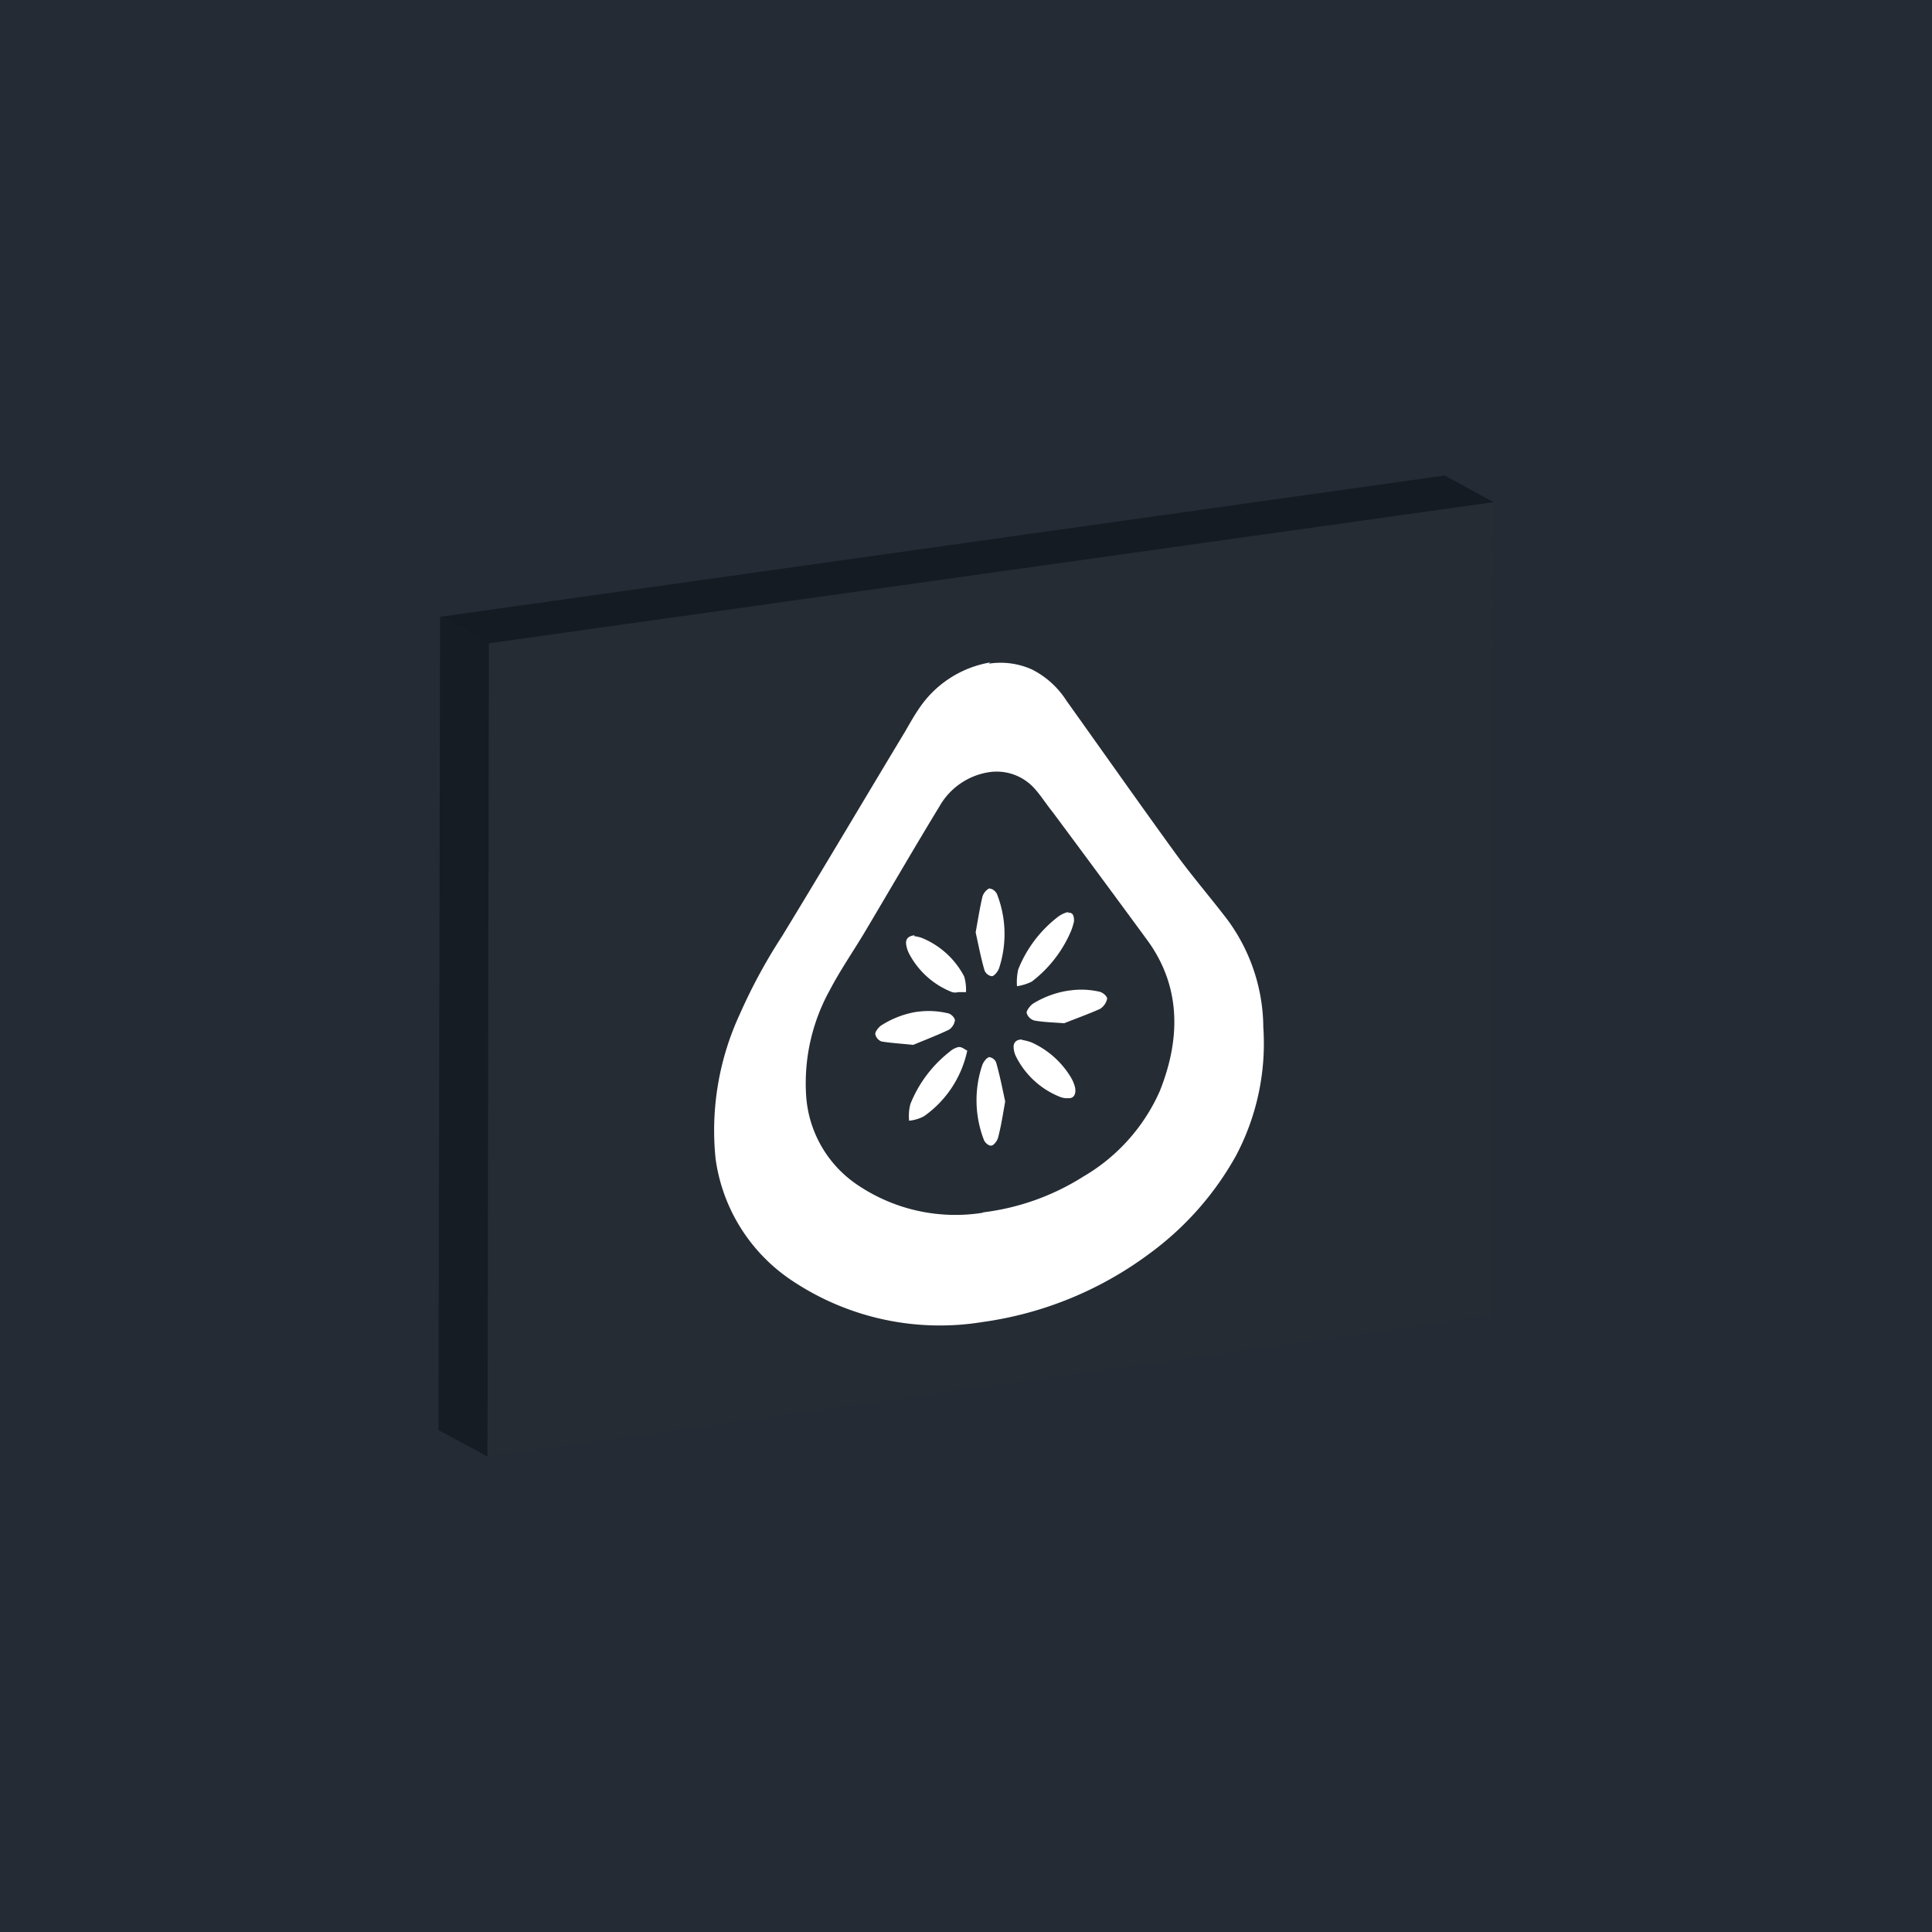 <svg xmlns="http://www.w3.org/2000/svg" xmlns:xlink="http://www.w3.org/1999/xlink" viewBox="0 0 108 108"><defs><style>.cls-1{fill:none;}.cls-2{fill:#242b34;}.cls-3{isolation:isolate;}.cls-4{fill:#252c34;}.cls-5{clip-path:url(#clip-path);}.cls-6{fill:#fff;}.cls-7{fill:#151c24;}.cls-8{fill:#141b23;}</style><clipPath id="clip-path"><polygon class="cls-1" points="83.49 28.07 83.41 73.53 27.25 81.42 27.33 35.96 83.49 28.07"/></clipPath></defs><g id="bluefig-app"><rect class="cls-2" width="108" height="108"/><g class="cls-3"><polygon class="cls-4" points="83.49 28.07 83.41 73.53 27.25 81.42 27.33 35.96 83.49 28.07"/><g class="cls-3"><g class="cls-5"><path class="cls-6" d="M54.9,67.8a9.77,9.77,0,0,1-6.84-1.48,6.52,6.52,0,0,1-3-5.14,10.74,10.74,0,0,1,1.32-5.82c.57-1.09,1.27-2.11,1.91-3.17,1.41-2.37,2.8-4.77,4.23-7.12a3.86,3.86,0,0,1,2.74-1.9,2.84,2.84,0,0,1,2.58.92c.36.4.65.87,1,1.3q2.64,3.55,5.26,7.12c1.81,2.44,2,5.32.73,8.49a10.4,10.4,0,0,1-4.27,4.77,13.53,13.53,0,0,1-5.59,2m.39-30.74a6,6,0,0,0-4,2.6c-.28.41-.53.86-.78,1.29-2.29,3.8-4.55,7.62-6.86,11.41a30.68,30.68,0,0,0-2.35,4.33A15.47,15.47,0,0,0,40,64.76a9.77,9.77,0,0,0,4.34,6.87A14.87,14.87,0,0,0,54.94,73.9a20.27,20.27,0,0,0,9.34-3.84,17,17,0,0,0,4.82-5.47,13.4,13.4,0,0,0,1.52-7.17,10.25,10.25,0,0,0-2-6c-.93-1.22-1.93-2.38-2.84-3.62-2.07-2.85-4.1-5.74-6.15-8.61a4.94,4.94,0,0,0-1.93-1.76,4.28,4.28,0,0,0-2.43-.33"/><path class="cls-6" d="M57.12,58.11c-.35,0-.5.21-.45.53a1.26,1.26,0,0,0,.13.43,4.69,4.69,0,0,0,2.49,2.26,1.27,1.27,0,0,0,.28.06h.19c.3,0,.42-.29.32-.67a2.25,2.25,0,0,0-.19-.45,4.94,4.94,0,0,0-2.23-2,2.88,2.88,0,0,0-.54-.14"/><path class="cls-6" d="M51.25,56.56a5.22,5.22,0,0,0-2,.77c-.14.1-.34.35-.32.48a.55.55,0,0,0,.35.41c.55.09,1.12.12,1.77.19.64-.27,1.33-.53,2-.85a.76.76,0,0,0,.33-.52c0-.15-.21-.35-.36-.39a4.65,4.65,0,0,0-1.74-.09"/><path class="cls-6" d="M53.58,58.53a1.12,1.12,0,0,0-.49.26,7,7,0,0,0-2.2,2.93,2.61,2.61,0,0,0-.07.93,2.29,2.29,0,0,0,.83-.25,6,6,0,0,0,2.42-3.67c-.15-.07-.3-.21-.46-.2h0"/><path class="cls-6" d="M59.73,51l-.09,0a1.54,1.54,0,0,0-.51.26,6.94,6.94,0,0,0-2.21,2.93,3.21,3.21,0,0,0-.07.94,2.78,2.78,0,0,0,.83-.26A7,7,0,0,0,59.89,52a3.65,3.65,0,0,0,.15-.51c0-.35-.1-.49-.31-.46"/><path class="cls-6" d="M51.12,52.28c-.39.06-.51.23-.46.55a1.64,1.64,0,0,0,.17.5,4.62,4.62,0,0,0,2.39,2.13.72.72,0,0,0,.36,0l.18,0,.18,0H54a2.67,2.67,0,0,0-.1-.87,4.65,4.65,0,0,0-2.37-2.16,2,2,0,0,0-.43-.1"/><path class="cls-6" d="M59.77,55.37a5.29,5.29,0,0,0-2,.72c-.17.1-.4.41-.38.53a.62.62,0,0,0,.44.43c.51.09,1,.1,1.66.15.62-.25,1.3-.49,2-.8a.9.9,0,0,0,.4-.57c0-.14-.24-.35-.42-.39a4.53,4.53,0,0,0-1.68-.07"/><path class="cls-6" d="M55.28,59.11c-.12,0-.31.26-.37.43A6.16,6.16,0,0,0,55,63.72c.06.16.27.34.41.32h0c.14,0,.35-.28.39-.47.16-.62.26-1.25.39-2-.15-.7-.3-1.46-.51-2.19a.49.49,0,0,0-.43-.29h0"/><path class="cls-6" d="M55.32,49.65h0a.79.79,0,0,0-.4.47c-.15.64-.25,1.28-.38,2,.15.68.29,1.41.49,2.11a.52.52,0,0,0,.41.34h0c.14,0,.35-.27.41-.45A6.13,6.13,0,0,0,55.74,50c-.06-.16-.27-.34-.42-.32"/></g></g><polygon class="cls-7" points="27.25 81.42 24.51 79.94 24.6 34.48 27.33 35.96 27.25 81.42"/><polygon class="cls-8" points="27.33 35.96 24.6 34.48 80.76 26.58 83.49 28.07 27.33 35.96"/></g></g></svg>